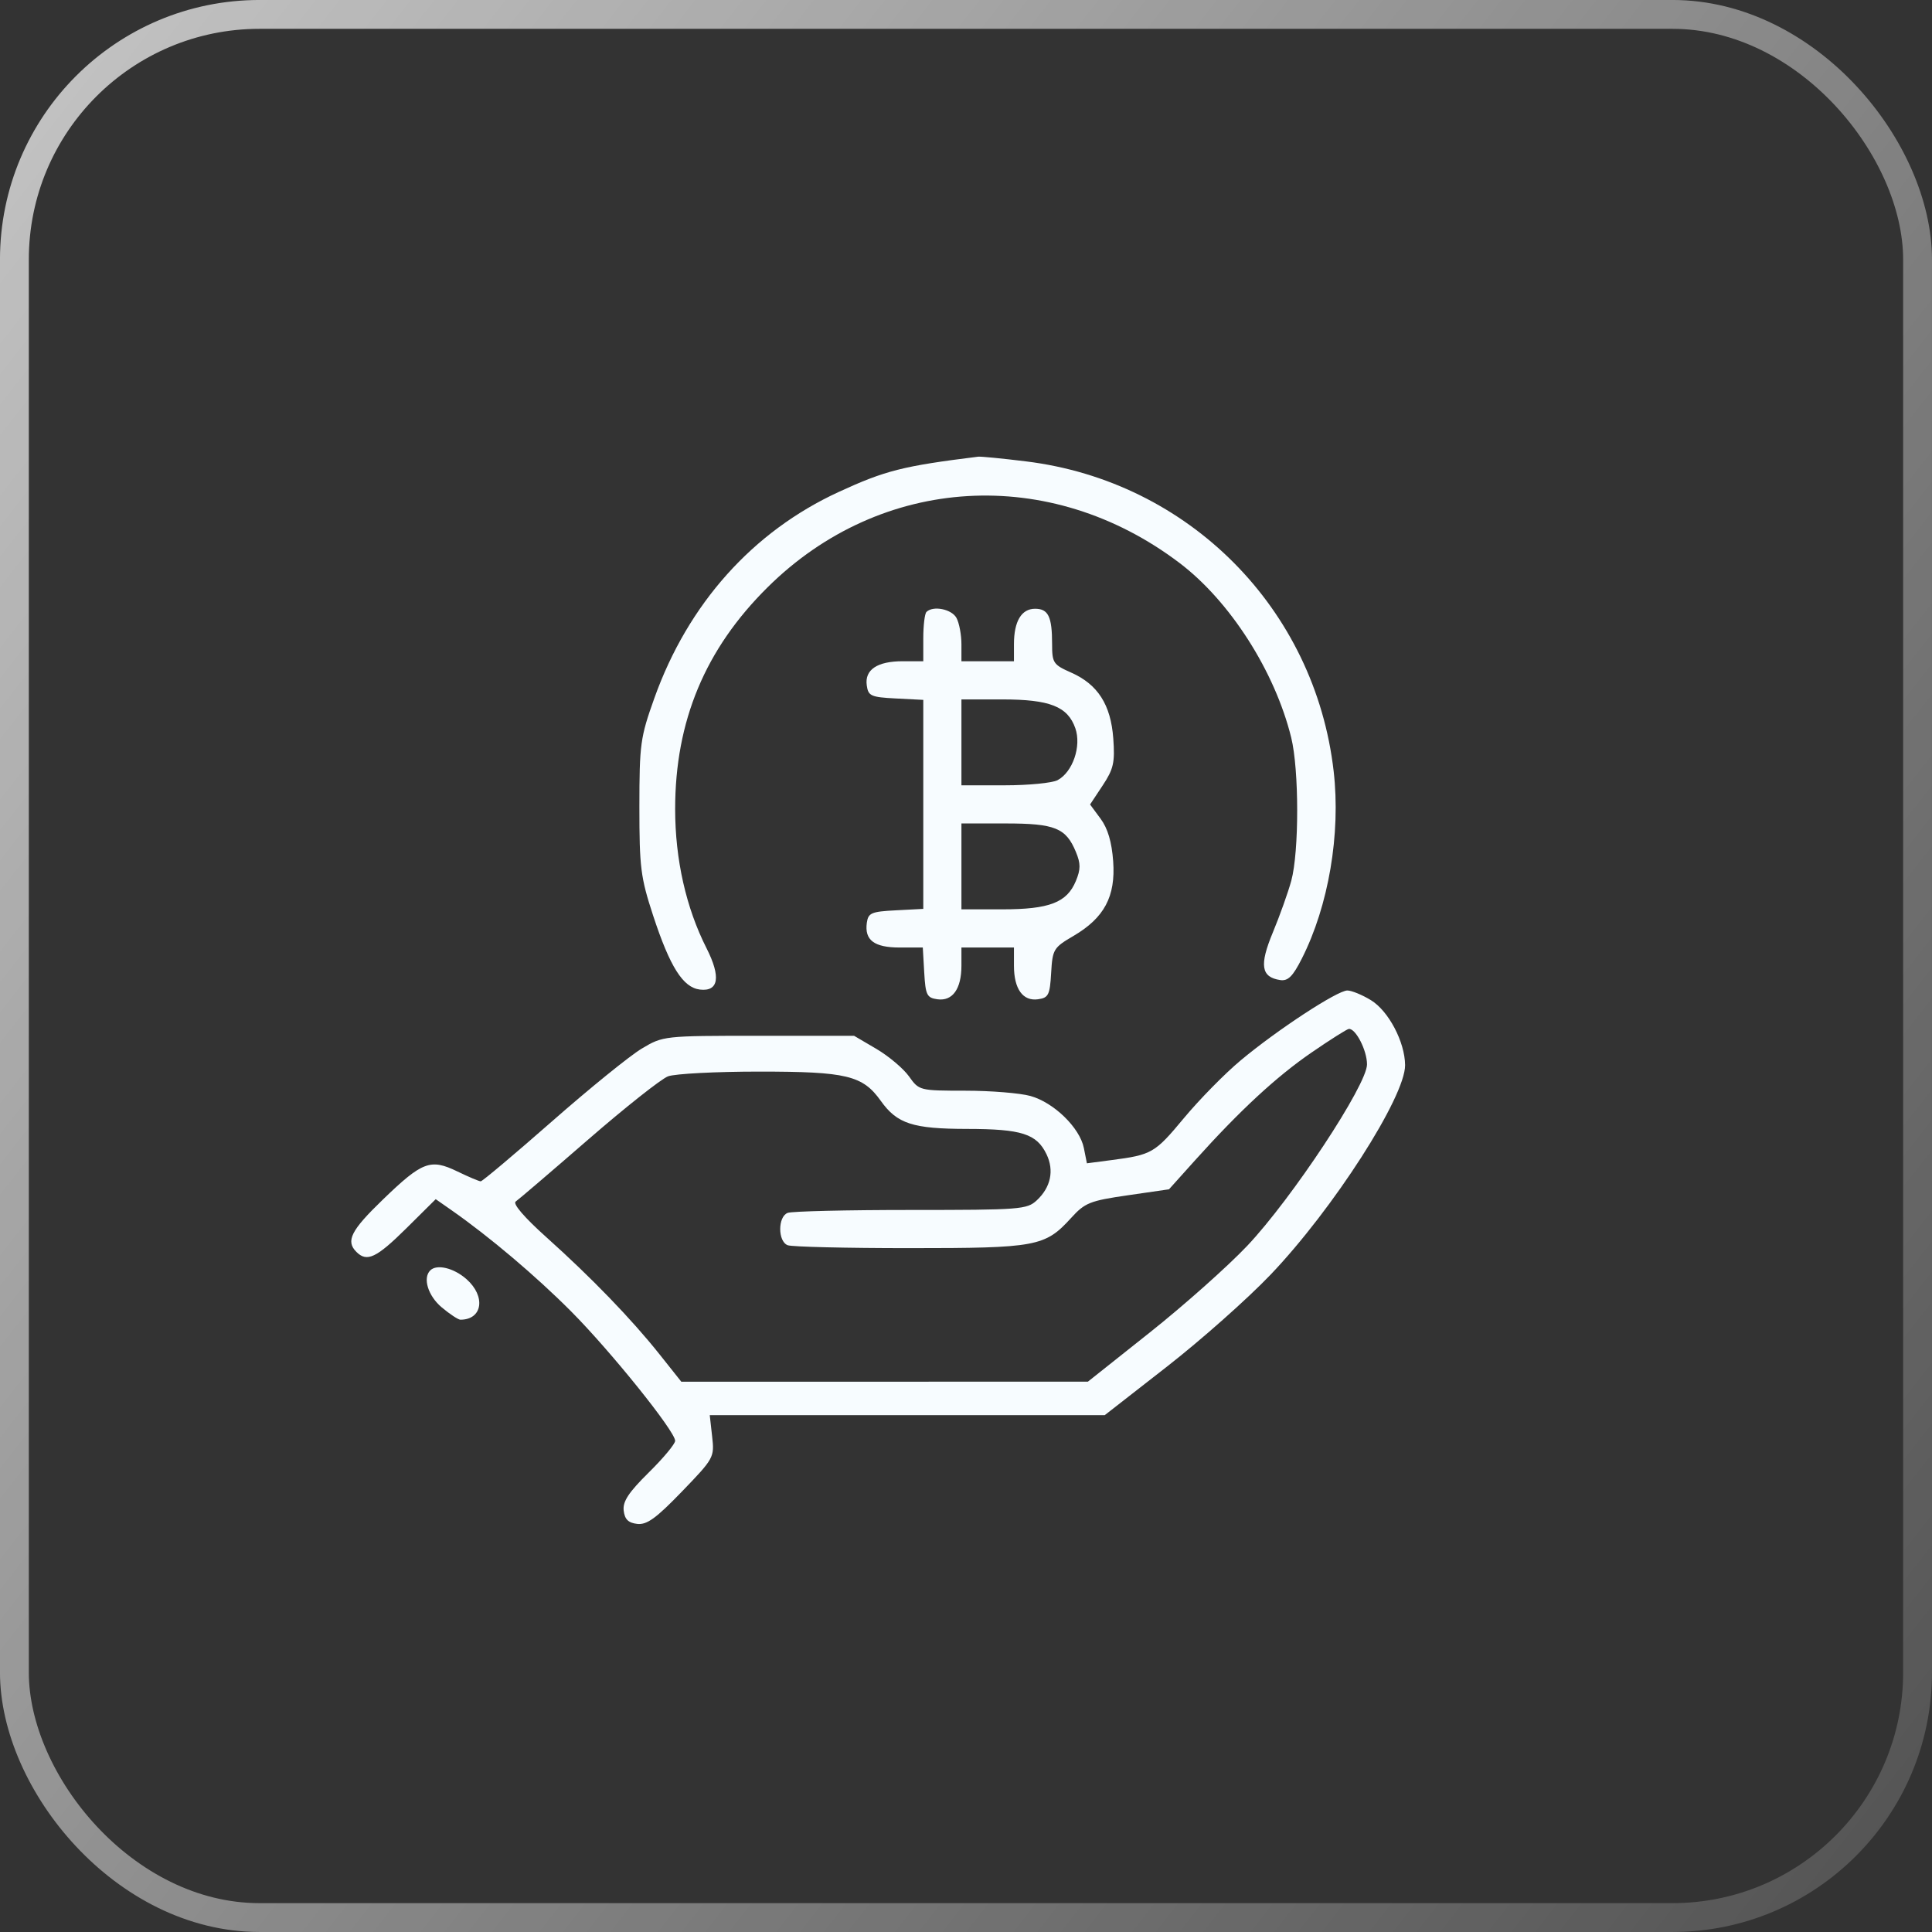 <svg xmlns:xlink="http://www.w3.org/1999/xlink" xmlns="http://www.w3.org/2000/svg" width="55" height="55" viewBox="0 0 55 55" fill="none"><rect x="0" y="0" width="55" height="55" fill="#333333" stroke="none"/> <rect x="0.41" y="0.41" width="54.179" height="54.179" rx="6.978" stroke="url(#paint0_linear_532_5476)" stroke-width="0.821"/> <path fill-rule="evenodd" clip-rule="evenodd" d="M29.204 13.134C33.84 13.701 37.438 17.326 37.967 21.96C38.17 23.74 37.822 25.785 37.061 27.288C36.803 27.798 36.667 27.933 36.444 27.9C35.9 27.818 35.847 27.477 36.235 26.545C36.432 26.071 36.668 25.409 36.76 25.073C36.985 24.245 36.984 21.916 36.758 20.997C36.292 19.11 35.016 17.115 33.578 16.026C29.891 13.232 25.09 13.514 21.855 16.716C20.075 18.476 19.22 20.526 19.22 23.032C19.22 24.467 19.531 25.845 20.114 26.995C20.527 27.811 20.46 28.233 19.926 28.171C19.444 28.114 19.073 27.527 18.593 26.064C18.237 24.977 18.202 24.697 18.202 22.967C18.203 21.181 18.229 20.993 18.628 19.875C19.587 17.19 21.427 15.133 23.876 14.005C25.202 13.394 25.709 13.266 27.846 13.001C27.921 12.992 28.532 13.051 29.204 13.134ZM27.23 17.593C27.307 17.737 27.37 18.073 27.37 18.34V18.824H28.117H28.865V18.34C28.865 17.688 29.078 17.33 29.466 17.33C29.843 17.33 29.951 17.553 29.951 18.334C29.951 18.872 29.985 18.922 30.491 19.146C31.253 19.482 31.623 20.061 31.693 21.025C31.742 21.709 31.701 21.891 31.391 22.36L31.032 22.902L31.332 23.308C31.536 23.584 31.65 23.97 31.69 24.521C31.762 25.52 31.438 26.129 30.558 26.645C29.992 26.976 29.963 27.024 29.924 27.696C29.888 28.326 29.848 28.405 29.551 28.447C29.119 28.508 28.865 28.154 28.865 27.492V26.974H28.117H27.37V27.492C27.37 28.154 27.116 28.508 26.684 28.447C26.386 28.405 26.348 28.327 26.311 27.687L26.27 26.974H25.614C24.886 26.974 24.607 26.764 24.677 26.268C24.717 25.989 24.805 25.951 25.503 25.915L26.284 25.874V22.899V19.924L25.503 19.884C24.791 19.847 24.717 19.813 24.675 19.511C24.612 19.066 24.972 18.824 25.698 18.824H26.284V18.168C26.284 17.806 26.325 17.47 26.374 17.421C26.562 17.233 27.095 17.34 27.23 17.593ZM27.37 21.133V22.356H28.602C29.279 22.356 29.957 22.29 30.108 22.209C30.539 21.978 30.79 21.243 30.613 20.733C30.396 20.112 29.887 19.911 28.532 19.911H27.37V21.133ZM27.37 24.665V25.887H28.532C29.873 25.887 30.373 25.695 30.628 25.079C30.766 24.746 30.766 24.584 30.628 24.252C30.346 23.57 30.032 23.442 28.631 23.442H27.37V24.665ZM39.026 28.472C39.53 28.779 39.995 29.663 40 30.322C40.006 31.224 37.951 34.424 36.167 36.291C35.514 36.975 34.185 38.153 33.214 38.91L31.45 40.286H25.827H20.205L20.273 40.893C20.34 41.489 20.326 41.515 19.413 42.461C18.675 43.226 18.414 43.414 18.139 43.382C17.886 43.353 17.784 43.252 17.755 43.003C17.725 42.744 17.894 42.487 18.468 41.92C18.882 41.512 19.22 41.106 19.22 41.017C19.22 40.746 17.386 38.465 16.253 37.327C15.257 36.327 13.931 35.205 12.858 34.455L12.404 34.138L11.564 34.971C10.716 35.81 10.445 35.939 10.147 35.64C9.836 35.33 9.988 35.029 10.901 34.148C12.022 33.065 12.254 32.978 13.019 33.348C13.339 33.503 13.639 33.63 13.685 33.63C13.732 33.63 14.644 32.862 15.714 31.923C16.783 30.984 17.933 30.052 18.27 29.851C18.878 29.489 18.893 29.487 21.598 29.487H24.314L24.951 29.861C25.3 30.067 25.717 30.418 25.877 30.642C26.164 31.046 26.176 31.049 27.482 31.05C28.205 31.05 29.038 31.118 29.334 31.2C30.001 31.385 30.74 32.105 30.855 32.681L30.942 33.117L31.635 33.026C32.793 32.875 32.874 32.828 33.702 31.832C34.142 31.303 34.868 30.563 35.317 30.189C36.357 29.319 38.071 28.197 38.356 28.197C38.478 28.198 38.779 28.321 39.026 28.472ZM37.337 29.963C36.334 30.652 35.3 31.609 34.022 33.03L33.279 33.857L32.101 34.028C31.025 34.184 30.885 34.24 30.49 34.675C29.751 35.487 29.509 35.532 25.892 35.532C24.102 35.532 22.542 35.495 22.424 35.449C22.14 35.341 22.14 34.636 22.424 34.528C22.542 34.482 24.119 34.445 25.93 34.445C29.048 34.445 29.236 34.431 29.516 34.17C29.913 33.8 30.014 33.323 29.794 32.863C29.513 32.277 29.086 32.14 27.533 32.138C25.983 32.136 25.539 31.991 25.075 31.34C24.559 30.616 24.105 30.506 21.62 30.506C20.384 30.506 19.213 30.567 19.017 30.641C18.821 30.716 17.798 31.526 16.744 32.441C15.689 33.357 14.76 34.151 14.68 34.206C14.591 34.268 14.932 34.664 15.553 35.22C16.837 36.371 17.977 37.551 18.775 38.554L19.396 39.335L25.183 39.334L30.97 39.333L32.736 37.93C33.707 37.159 34.953 36.05 35.506 35.466C36.782 34.116 38.916 30.884 38.916 30.301C38.916 29.904 38.595 29.276 38.399 29.291C38.347 29.295 37.869 29.597 37.337 29.963ZM13.278 36.413C13.836 36.904 13.738 37.569 13.107 37.569C13.044 37.569 12.805 37.411 12.575 37.218C12.186 36.891 12.029 36.384 12.248 36.166C12.434 35.979 12.917 36.095 13.278 36.413Z" fill="#F7FCFF"/> <defs> <linearGradient id="paint0_linear_532_5476" x1="-26.5" y1="-28.5" x2="80.5" y2="55" gradientUnits="userSpaceOnUse"> <stop stop-color="white"/> <stop offset="1" stop-color="white" stop-opacity="0"/> </linearGradient> </defs> </svg>
